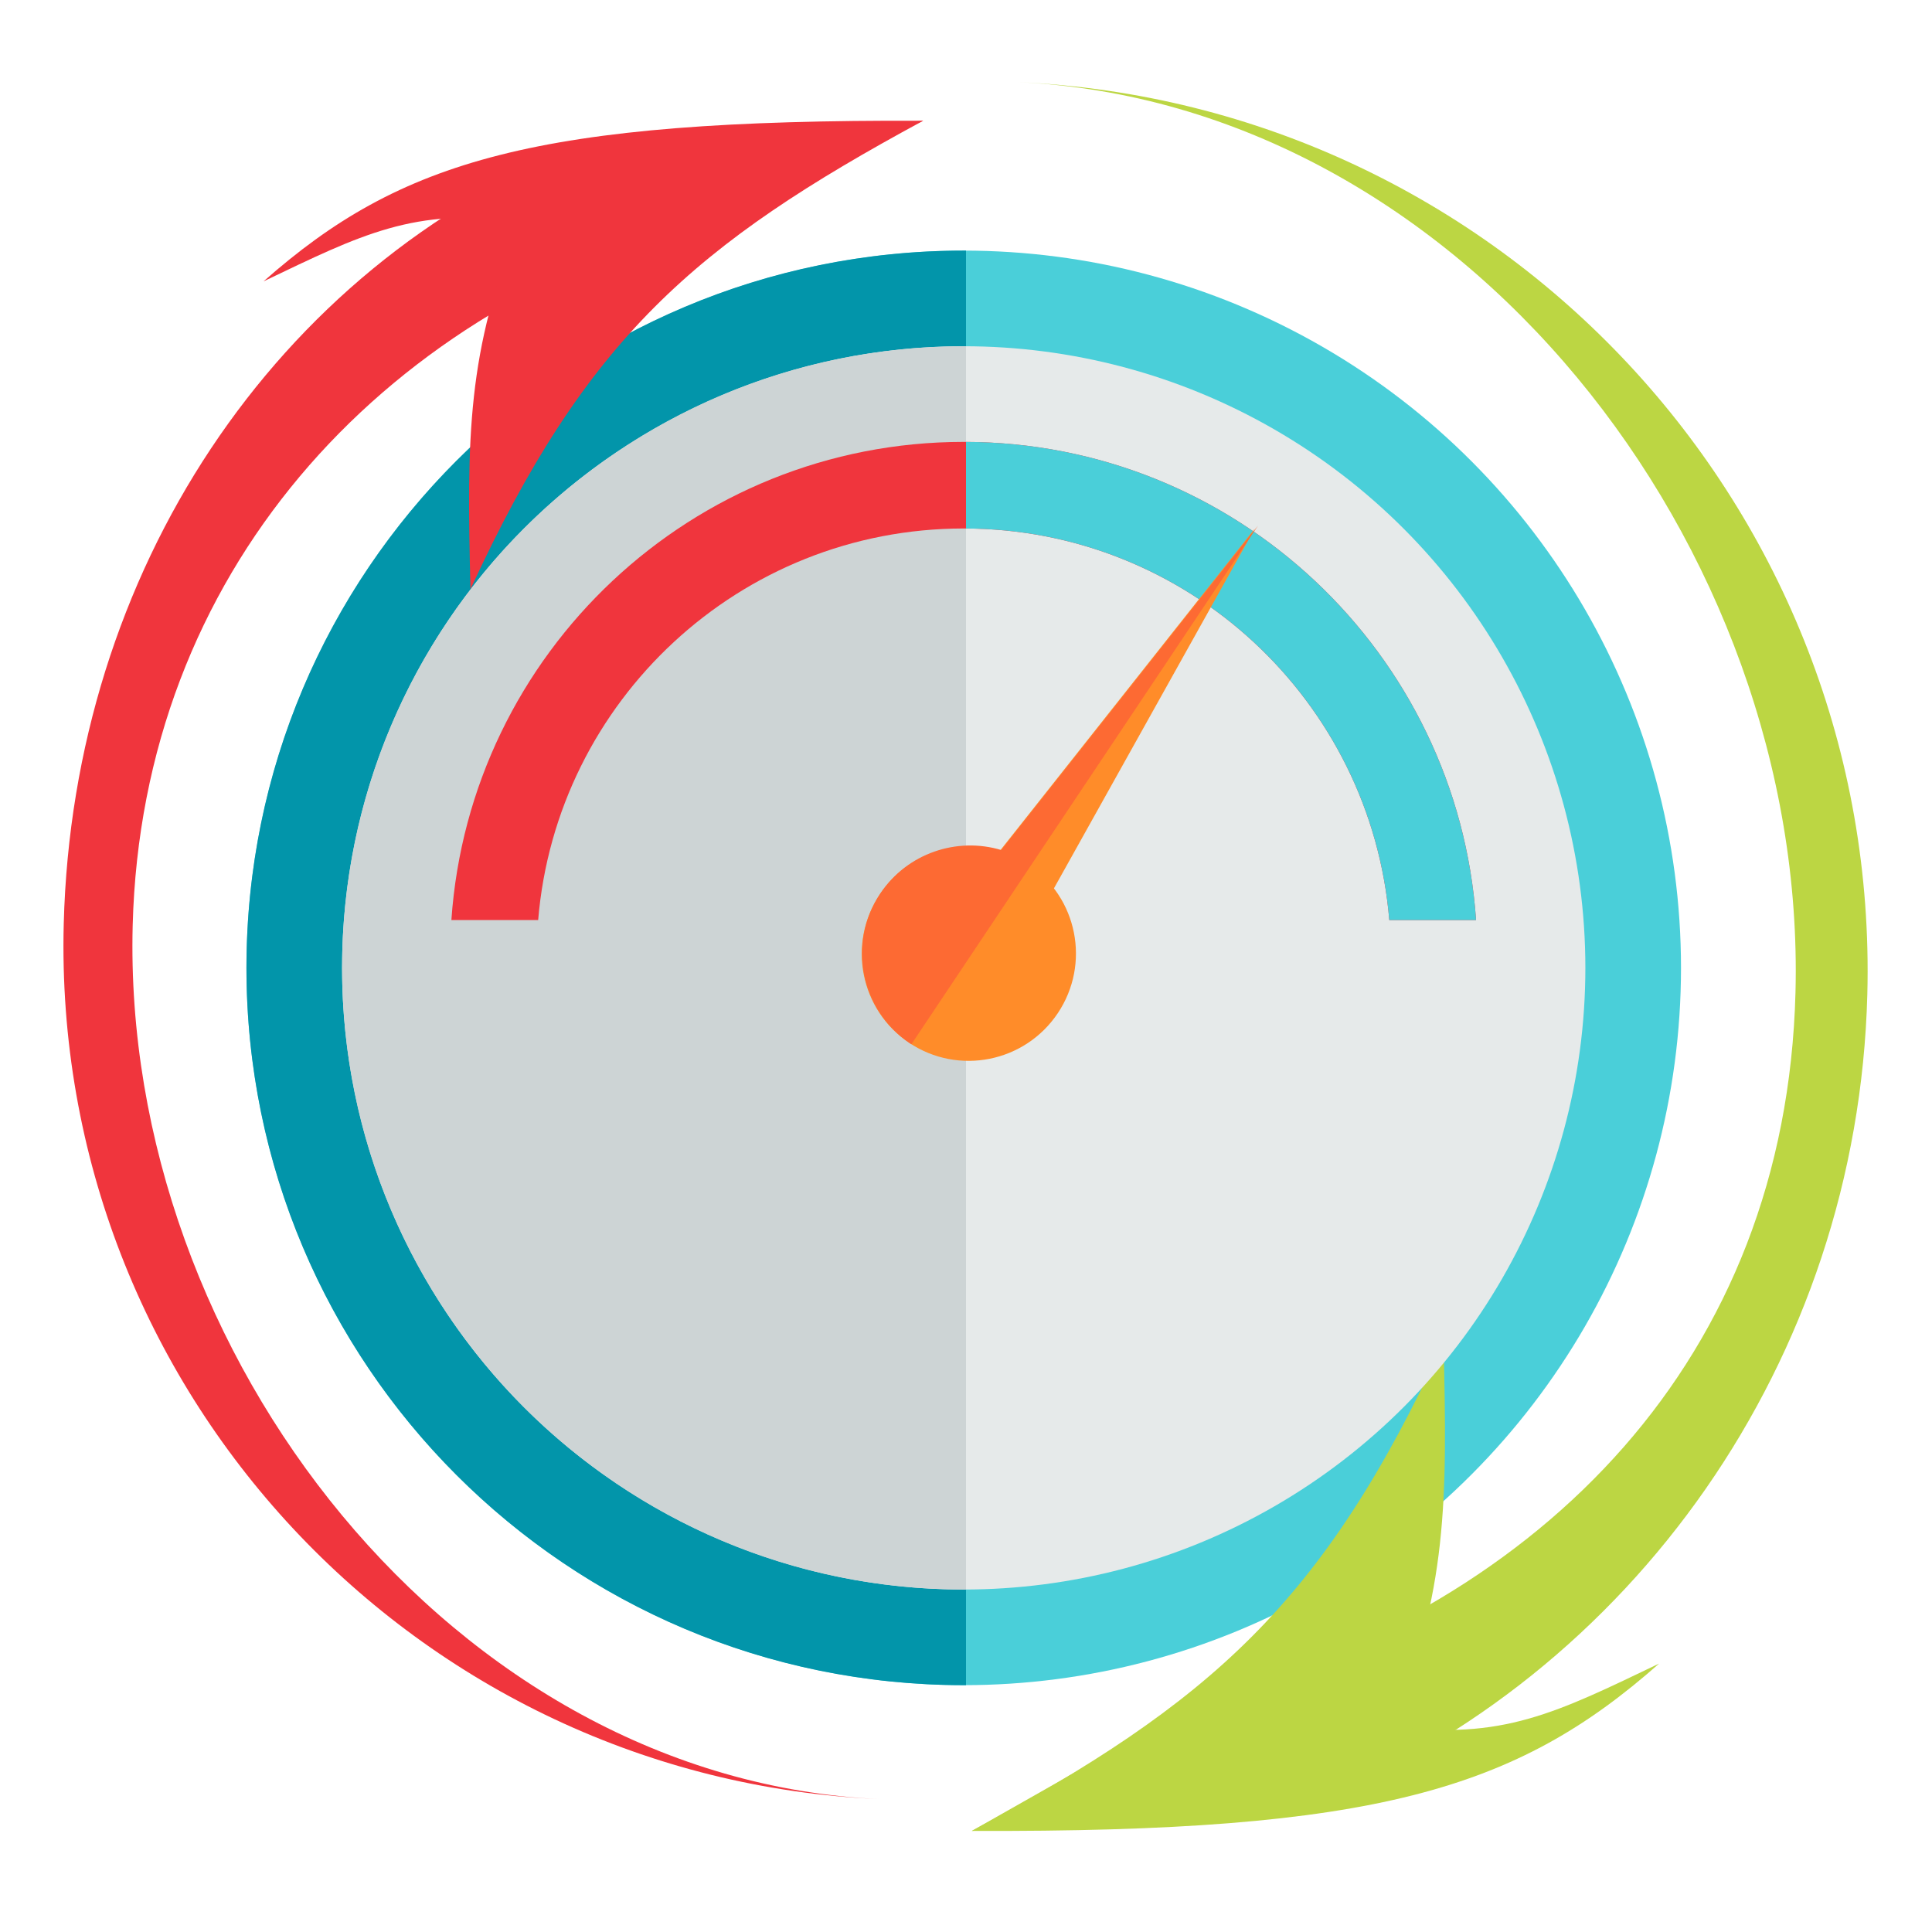 <svg width="512" height="512" viewBox="0 0 512 512" fill="none" xmlns="http://www.w3.org/2000/svg">
<circle cx="255.397" cy="256.5" r="190.086" fill="#4ACFD9"/>
<path fill-rule="evenodd" clip-rule="evenodd" d="M256.001 66.415C255.799 66.414 255.598 66.414 255.397 66.414C150.415 66.414 65.311 151.518 65.311 256.5C65.311 361.482 150.415 446.587 255.397 446.587C255.598 446.587 255.799 446.586 256.001 446.586V66.415Z" fill="#0295AA"/>
<path d="M233.061 476.788C110.096 471.335 13.675 368.326 16.893 244.765C19.322 151.517 72.79 70.96 154.243 38.415L244.646 32.002L185.89 59.235C100.524 83.361 37.595 151.896 35.164 245.241C32.208 358.711 120.187 471.601 233.061 476.788Z" fill="#F0353D"/>
<path d="M124.68 156.156C155.371 89.546 184.081 64.762 244.646 32.002C142.162 31.614 106.239 42.399 69.846 74.563C95.562 62.262 109.901 54.778 137.766 58.752C123.784 93.003 123.66 115.499 124.68 156.156Z" fill="#F0353D"/>
<path d="M269.62 21.759C397.746 27.44 498.214 134.772 494.86 263.518C492.329 360.679 432.327 444.228 347.455 478.139L257.549 485.21L319.972 449.823C408.921 424.685 473.289 360.284 475.822 263.022C478.902 144.791 387.231 27.163 269.62 21.759Z" fill="#BCD643"/>
<path d="M382.549 355.845C350.57 425.25 320.656 451.075 257.55 485.21C364.334 485.614 401.765 474.377 439.685 440.863C412.89 453.68 397.949 461.478 368.915 457.337C383.483 421.649 383.613 398.209 382.549 355.845Z" fill="#BCD643"/>
<circle cx="255.397" cy="256.5" r="164.742" fill="#E6EAEA"/>
<path fill-rule="evenodd" clip-rule="evenodd" d="M256.001 91.76C255.799 91.759 255.598 91.759 255.397 91.759C164.413 91.759 90.655 165.516 90.655 256.5C90.655 347.485 164.413 421.242 255.397 421.242C255.598 421.242 255.799 421.242 256.001 421.241V91.76Z" fill="#CDD4D5"/>
<path d="M119.621 243.828C124.484 173.027 183.415 117.104 255.397 117.104C327.379 117.104 386.309 173.027 391.173 243.828H368.173C363.361 185.715 314.707 140.054 255.397 140.054C196.086 140.054 147.432 185.715 142.62 243.828H119.621Z" fill="#F0353D"/>
<path fill-rule="evenodd" clip-rule="evenodd" d="M256 140.054C315.037 140.363 363.378 185.911 368.174 243.827H391.173C386.323 173.224 327.708 117.415 256 117.104V140.054Z" fill="#4ACFD9"/>
<path d="M280.335 268.493C271.612 281.544 253.983 285.069 240.96 276.365C227.937 267.661 224.451 250.025 233.174 236.973C241.897 223.922 259.525 220.397 272.548 229.101C285.571 237.805 289.057 255.441 280.335 268.493Z" fill="#FF8C29"/>
<path d="M332.498 140.121L273.482 245.856L257.375 235.091L332.498 140.121Z" fill="#FF8C29"/>
<path fill-rule="evenodd" clip-rule="evenodd" d="M333.402 139.272L265.352 225.269C253.611 221.737 240.462 226.068 233.295 236.792C224.505 249.944 228.041 267.731 241.192 276.521C241.303 276.595 241.414 276.668 241.526 276.74L333.402 139.272Z" fill="#FD6A33"/>
</svg>
